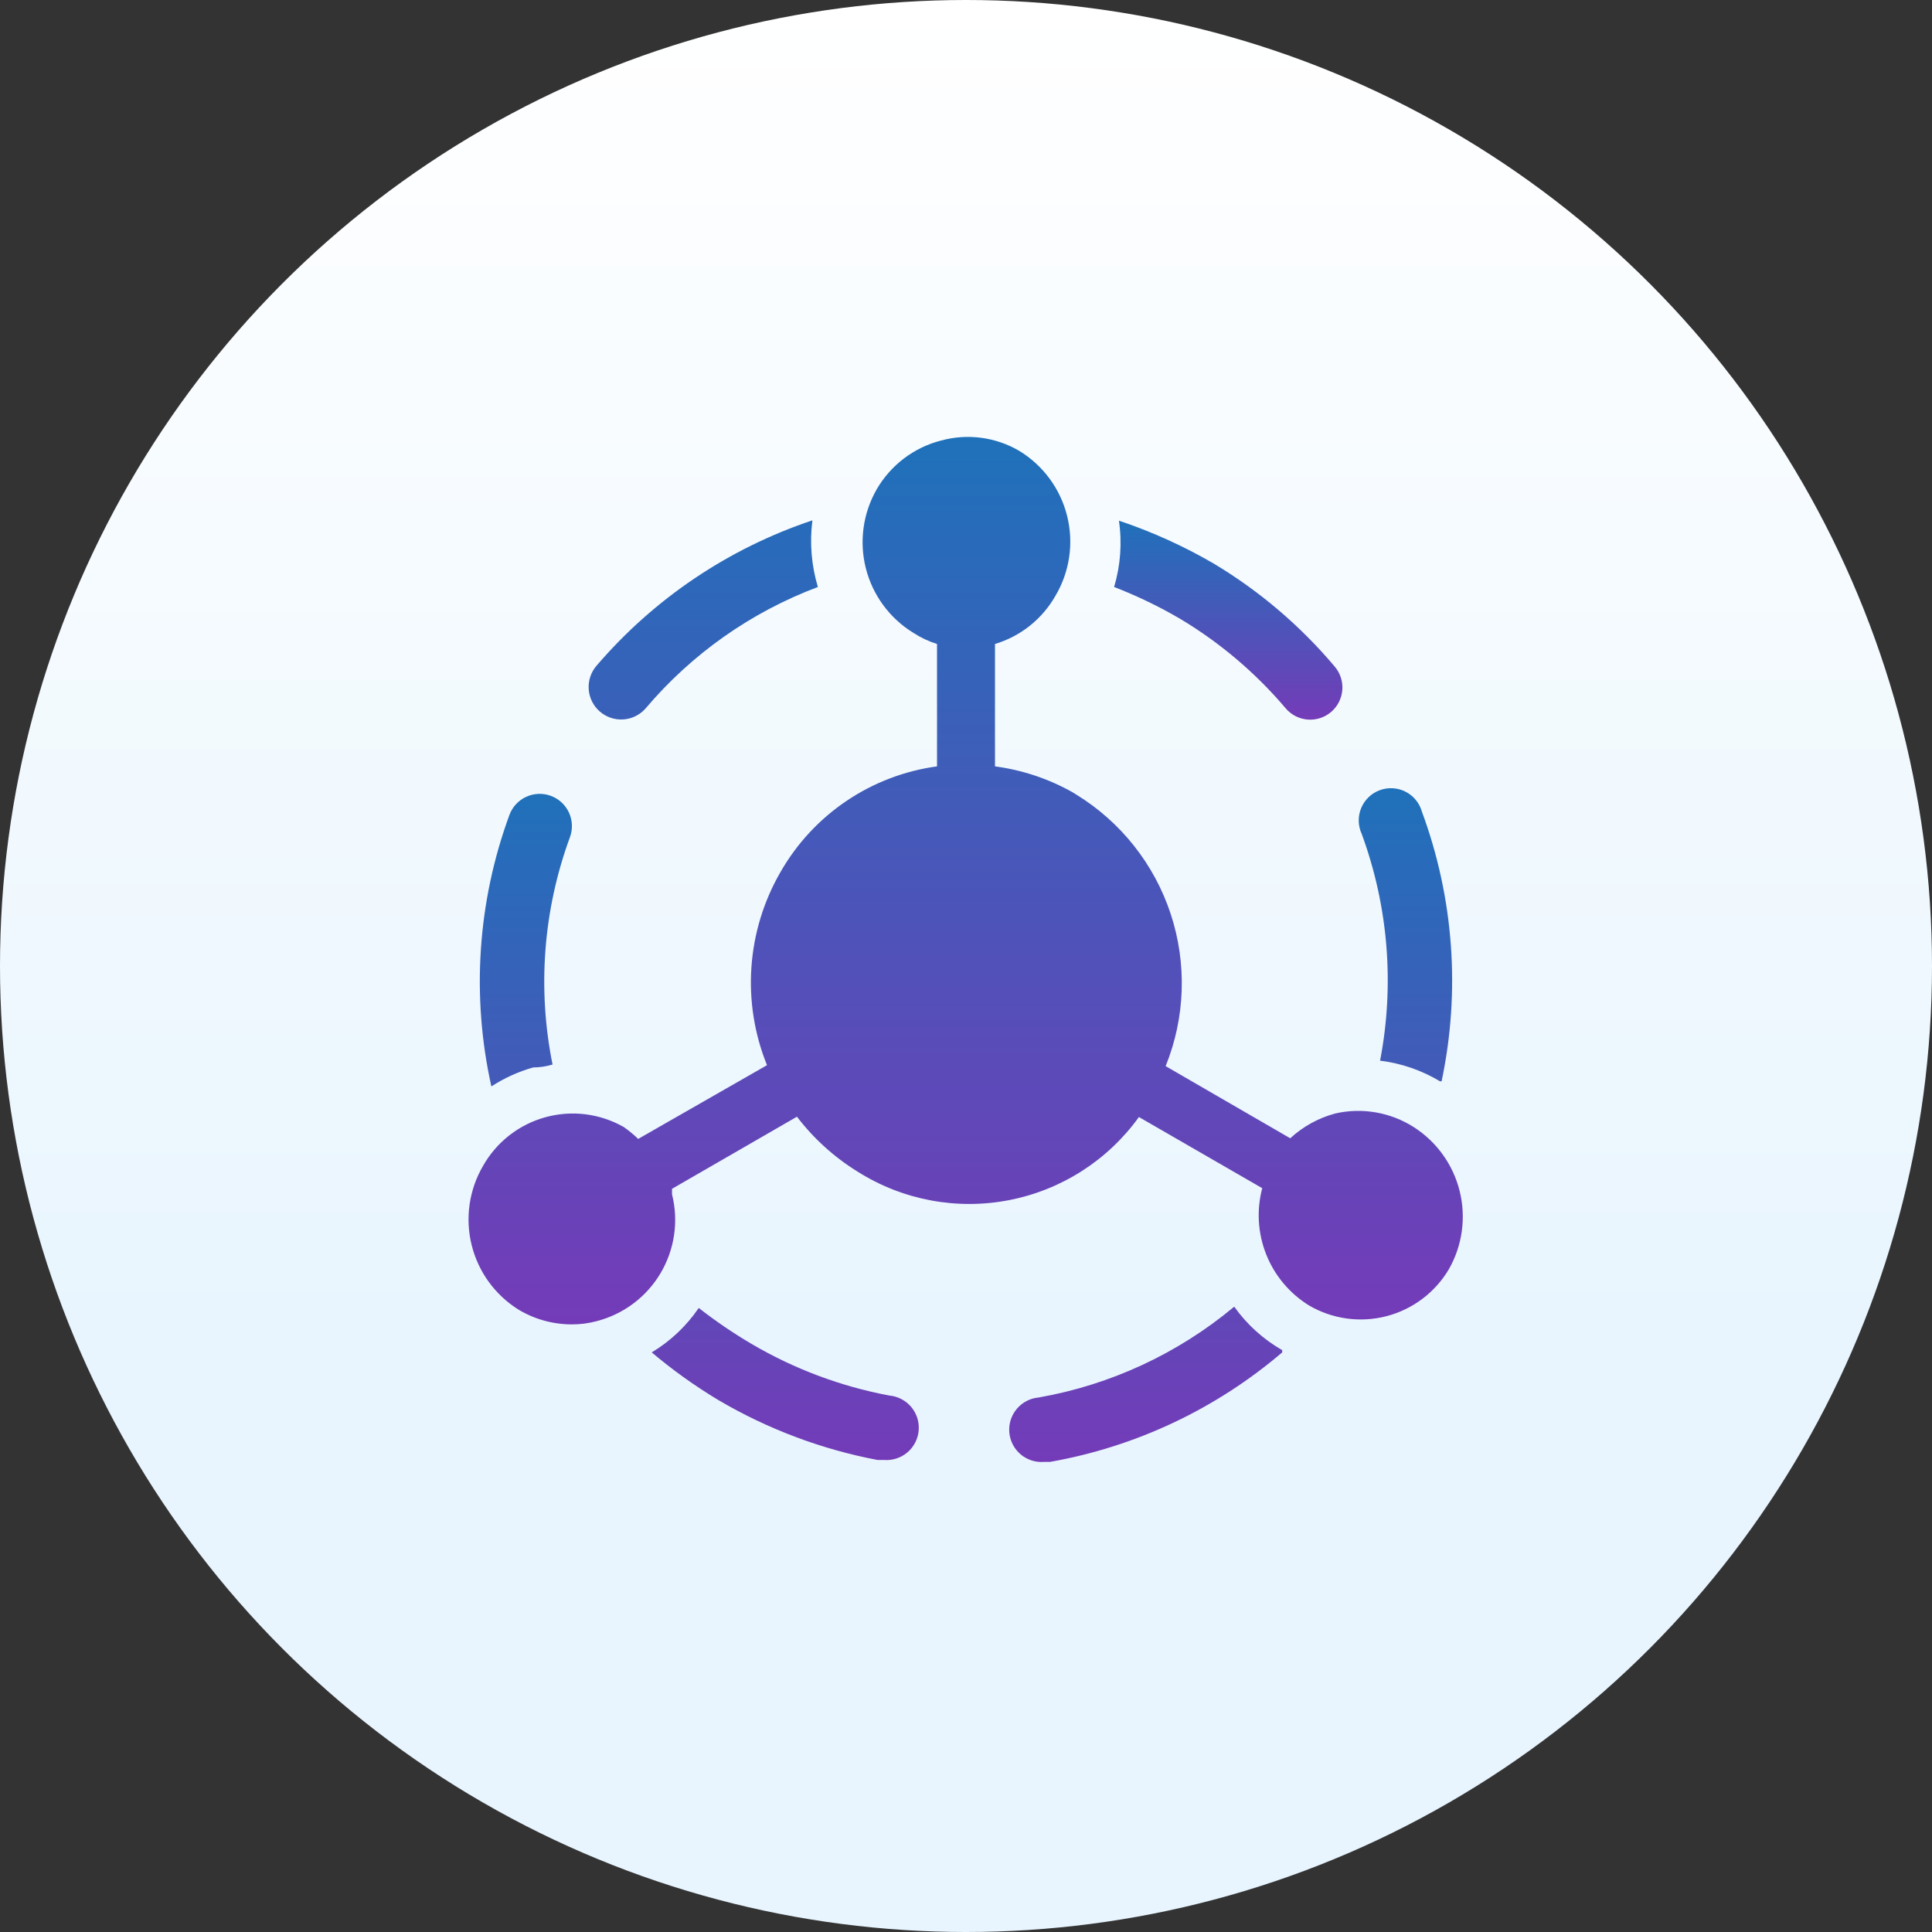 <svg width="100" height="100" viewBox="0 0 100 100" fill="none" xmlns="http://www.w3.org/2000/svg">
<rect x="0" y="0" width="100" height="100" fill="#333333" stroke="none"/>
<circle cx="50" cy="50" r="50" fill="url(#paint0_linear_344_337)"/>
<g clip-path="url(#clip0_344_337)">
<path d="M71.433 54.9C72.53 55.035 73.586 55.398 74.533 55.967H74.617C75.601 51.314 75.249 46.478 73.6 42.017C73.538 41.795 73.431 41.588 73.285 41.409C73.14 41.231 72.959 41.084 72.754 40.98C72.549 40.875 72.324 40.813 72.094 40.8C71.864 40.786 71.633 40.82 71.417 40.9C71.201 40.979 71.004 41.103 70.838 41.263C70.672 41.423 70.541 41.615 70.453 41.828C70.365 42.041 70.323 42.27 70.328 42.501C70.333 42.731 70.386 42.958 70.483 43.167C71.861 46.919 72.189 50.975 71.433 54.9V54.9ZM63.883 67.633C60.979 70.056 57.491 71.677 53.767 72.333C53.548 72.352 53.335 72.413 53.14 72.514C52.945 72.615 52.771 72.754 52.63 72.922C52.488 73.09 52.381 73.284 52.314 73.493C52.248 73.702 52.223 73.923 52.242 74.142C52.26 74.361 52.322 74.574 52.423 74.769C52.524 74.964 52.662 75.137 52.83 75.279C52.998 75.42 53.192 75.527 53.401 75.594C53.611 75.661 53.831 75.685 54.05 75.667H54.35C58.789 74.884 62.938 72.927 66.367 70V69.883C65.386 69.321 64.539 68.554 63.883 67.633V67.633ZM46.033 72.233C43.513 71.76 41.093 70.852 38.883 69.55C37.938 68.993 37.031 68.375 36.167 67.7C35.531 68.633 34.701 69.418 33.733 70C34.816 70.913 35.969 71.738 37.183 72.467C39.729 73.966 42.514 75.015 45.417 75.567H45.733C46.175 75.606 46.615 75.469 46.956 75.185C47.297 74.9 47.51 74.492 47.55 74.05C47.59 73.608 47.452 73.168 47.168 72.828C46.883 72.487 46.475 72.273 46.033 72.233V72.233ZM27.6 55.25C27.933 55.25 28.267 55.2 28.6 55.1C27.806 51.17 28.117 47.097 29.5 43.333C29.653 42.918 29.634 42.459 29.448 42.057C29.262 41.656 28.924 41.344 28.508 41.192C28.093 41.039 27.634 41.058 27.232 41.244C26.831 41.43 26.519 41.768 26.367 42.183C24.716 46.681 24.392 51.557 25.433 56.233C26.102 55.799 26.833 55.467 27.6 55.25Z" fill="url(#paint1_linear_344_337)"/>
<path d="M73.167 58.333C72.572 57.955 71.907 57.698 71.212 57.578C70.517 57.457 69.805 57.476 69.117 57.633C68.246 57.865 67.445 58.306 66.783 58.917L60.333 55.183C61.349 52.674 61.443 49.885 60.598 47.313C59.752 44.741 58.023 42.551 55.717 41.133L55.533 41.017C54.287 40.313 52.918 39.855 51.5 39.667V33.333C52.827 32.934 53.95 32.039 54.633 30.833C55.37 29.587 55.585 28.101 55.232 26.697C54.88 25.292 53.988 24.084 52.75 23.333C52.147 22.98 51.48 22.752 50.787 22.66C50.094 22.569 49.391 22.616 48.717 22.8C48.022 22.977 47.369 23.291 46.797 23.723C46.225 24.155 45.744 24.697 45.383 25.317C44.668 26.557 44.464 28.028 44.816 29.416C45.168 30.804 46.047 32 47.267 32.75C47.649 33 48.064 33.196 48.5 33.333V39.667C46.821 39.896 45.217 40.508 43.813 41.456C42.408 42.404 41.241 43.662 40.4 45.133C39.53 46.637 39.015 48.319 38.894 50.052C38.773 51.785 39.048 53.523 39.7 55.133L33.033 58.95C32.8 58.725 32.549 58.519 32.283 58.333C31.673 57.986 31 57.763 30.303 57.676C29.607 57.59 28.9 57.642 28.223 57.829C27.546 58.016 26.913 58.336 26.36 58.768C25.807 59.201 25.345 59.738 25 60.35C24.28 61.584 24.069 63.051 24.411 64.438C24.753 65.826 25.622 67.025 26.833 67.783C27.664 68.283 28.614 68.548 29.583 68.55C30.022 68.553 30.459 68.497 30.883 68.383C32.269 68.026 33.457 67.135 34.188 65.904C34.918 64.674 35.133 63.204 34.783 61.817V61.533L41.25 57.8C42.117 58.935 43.184 59.901 44.4 60.65C46.73 62.119 49.533 62.644 52.237 62.117C54.941 61.591 57.342 60.053 58.95 57.817L65.333 61.5C65.032 62.637 65.105 63.84 65.54 64.932C65.975 66.025 66.75 66.948 67.75 67.567C68.961 68.277 70.405 68.478 71.765 68.125C73.124 67.772 74.288 66.894 75 65.683C75.695 64.457 75.892 63.01 75.55 61.642C75.209 60.275 74.356 59.09 73.167 58.333ZM33.417 36.667C35.804 33.846 38.874 31.683 42.333 30.383C41.998 29.266 41.902 28.09 42.05 26.933C37.716 28.382 33.857 30.98 30.883 34.45C30.589 34.786 30.441 35.225 30.471 35.67C30.5 36.116 30.706 36.531 31.042 36.825C31.378 37.119 31.817 37.267 32.262 37.238C32.707 37.208 33.123 37.003 33.417 36.667Z" fill="url(#paint2_linear_344_337)"/>
<path d="M61.117 32.05C63.168 33.281 65.004 34.841 66.55 36.667C66.692 36.833 66.866 36.97 67.061 37.069C67.256 37.168 67.469 37.228 67.687 37.245C67.905 37.262 68.124 37.236 68.333 37.168C68.541 37.1 68.734 36.992 68.9 36.85C69.066 36.708 69.203 36.534 69.302 36.339C69.401 36.144 69.461 35.931 69.478 35.713C69.495 35.495 69.469 35.275 69.401 35.067C69.334 34.859 69.225 34.666 69.083 34.5C67.303 32.388 65.186 30.586 62.816 29.167C61.263 28.263 59.621 27.52 57.916 26.95C58.084 28.099 57.998 29.271 57.666 30.383C58.86 30.844 60.014 31.401 61.117 32.05V32.05Z" fill="url(#paint3_linear_344_337)"/>
</g>
<defs>
<linearGradient id="paint0_linear_344_337" x1="50" y1="0" x2="50" y2="100" gradientUnits="userSpaceOnUse">
<stop stop-color="white"/>
<stop offset="0.704" stop-color="#E8F5FE"/>
</linearGradient>
<linearGradient id="paint1_linear_344_337" x1="49.999" y1="40.797" x2="49.999" y2="75.673" gradientUnits="userSpaceOnUse">
<stop stop-color="#1F71BA"/>
<stop offset="1" stop-color="#743BB8"/>
</linearGradient>
<linearGradient id="paint2_linear_344_337" x1="49.983" y1="22.615" x2="49.983" y2="68.55" gradientUnits="userSpaceOnUse">
<stop stop-color="#1F71BA"/>
<stop offset="1" stop-color="#743BB8"/>
</linearGradient>
<linearGradient id="paint3_linear_344_337" x1="63.575" y1="26.95" x2="63.575" y2="37.25" gradientUnits="userSpaceOnUse">
<stop stop-color="#1F71BA"/>
<stop offset="1" stop-color="#743BB8"/>
</linearGradient>
<clipPath id="clip0_344_337">
<rect width="60" height="60" fill="white" transform="translate(20 20)"/>
</clipPath>
</defs>
</svg>
